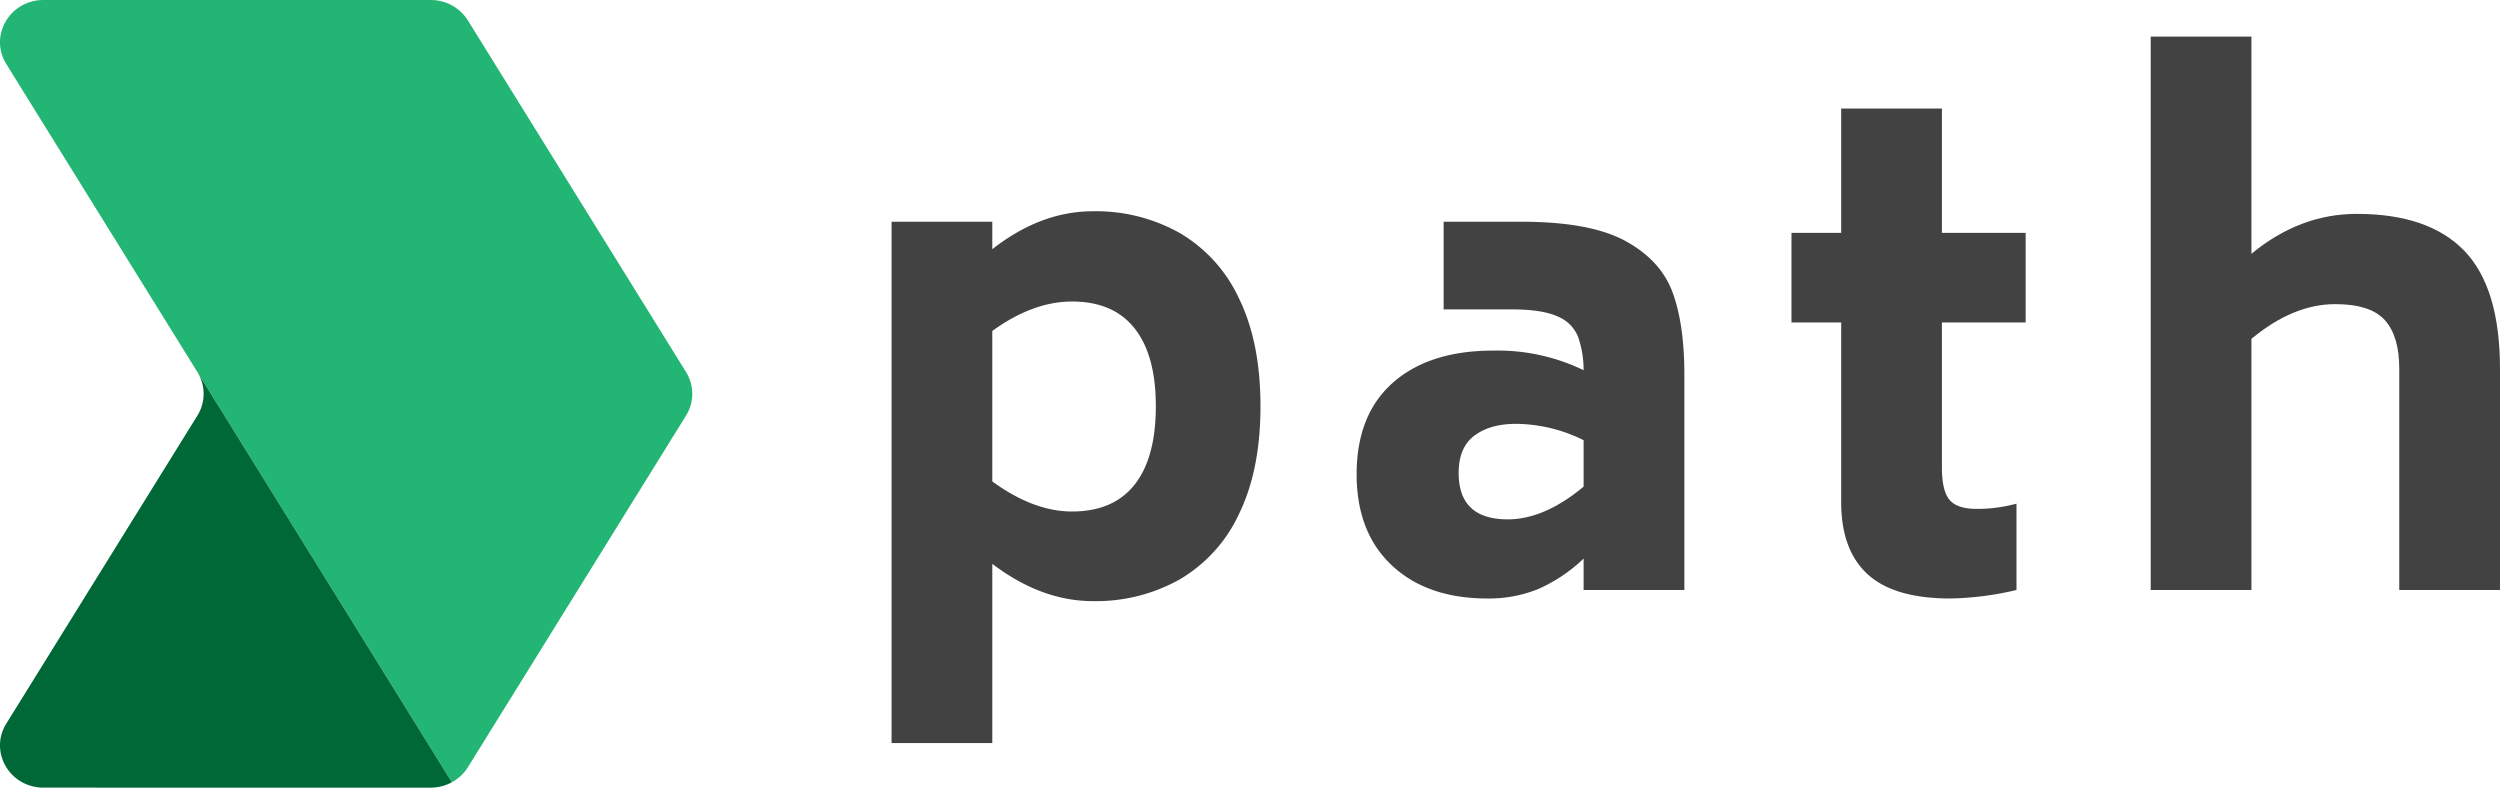 <svg xmlns="http://www.w3.org/2000/svg" viewBox="0 0 572.467 180.358">
  <title>icon-with-name-color</title>
  <g>
    <path d="M790.071,159.258q8.161,8.463,8.162,27.036v50.627H775.169V186.294q0-7.488-3.295-11.159t-11.384-3.669q-9.59,0-19.173,7.938v57.517H718.25V110.205h23.067v49.727q11.083-9.135,24.115-9.137Q781.906,150.795,790.071,159.258Z" transform="translate(-225.767 -101.821)" style="fill: #424242"/>
    <path d="M670.441,175.66v33.251q0,5.245,1.723,7.339t6.216,2.1a34.167,34.167,0,0,0,9.137-1.2v19.772a70.629,70.629,0,0,1-15.127,1.946q-12.885,0-18.948-5.542t-6.068-16.476V175.66H635.991V155.139h11.383V126.681h23.067v28.458h19.174V175.66Z" transform="translate(-225.767 -101.821)" style="fill: #424242"/>
    <path d="M597.979,157.011q8.089,4.419,10.786,11.758t2.7,18.723v49.429H588.393v-7.19a35.973,35.973,0,0,1-10.56,7.04,30.233,30.233,0,0,1-11.457,2.1q-13.782,0-21.87-7.564t-8.088-20.894q0-13.629,8.314-20.97t22.992-7.339a45.046,45.046,0,0,1,20.669,4.493,23.029,23.029,0,0,0-1.348-7.864,8.545,8.545,0,0,0-4.716-4.493q-3.522-1.572-10.412-1.573H556.341v-20.07h17.823Q589.892,152.593,597.979,157.011Zm-9.586,56.244V202.62a35.416,35.416,0,0,0-15.427-3.745q-5.991,0-9.586,2.7t-3.6,8.538q0,10.636,11.235,10.634Q579.4,220.744,588.393,213.255Z" transform="translate(-225.767 -101.821)" style="fill: #424242"/>
    <path d="M495.979,155.214a33.891,33.891,0,0,1,13.555,15.053Q514.4,180.3,514.4,194.831T509.534,219.4a33.859,33.859,0,0,1-13.555,15.053,39.11,39.11,0,0,1-19.921,5.019q-11.835,0-23.067-8.538v41.04H429.925V152.593h23.066v6.29q11.084-8.685,23.067-8.687A39.109,39.109,0,0,1,495.979,155.214Zm-10.41,57.591q4.866-6.14,4.868-17.974,0-11.682-4.868-17.824t-14.305-6.14q-8.986,0-18.273,6.739v34.45q9.437,6.893,18.273,6.891Q480.7,218.947,485.569,212.805Z" transform="translate(-225.767 -101.821)" style="fill: #424242"/>
  </g>
  <g>
    <path d="M382.855,187.007,332.908,106.5a10.011,10.011,0,0,0-8.518-4.676H235.729c-7.742,0-12.516,8.218-8.518,14.663L329.243,280.948a9.822,9.822,0,0,0,3.665-3.445l49.947-80.51A9.435,9.435,0,0,0,382.855,187.007Z" transform="translate(-225.767 -101.821)" style="fill: #22b573"/>
    <path d="M270.963,196.993l-43.752,70.523c-4,6.445.776,14.663,8.518,14.663H324.39a10.156,10.156,0,0,0,4.853-1.231l-58.28-93.941A9.439,9.439,0,0,1,270.963,196.993Z" transform="translate(-225.767 -101.821)" style="fill: #006837"/>
  </g>
</svg>
